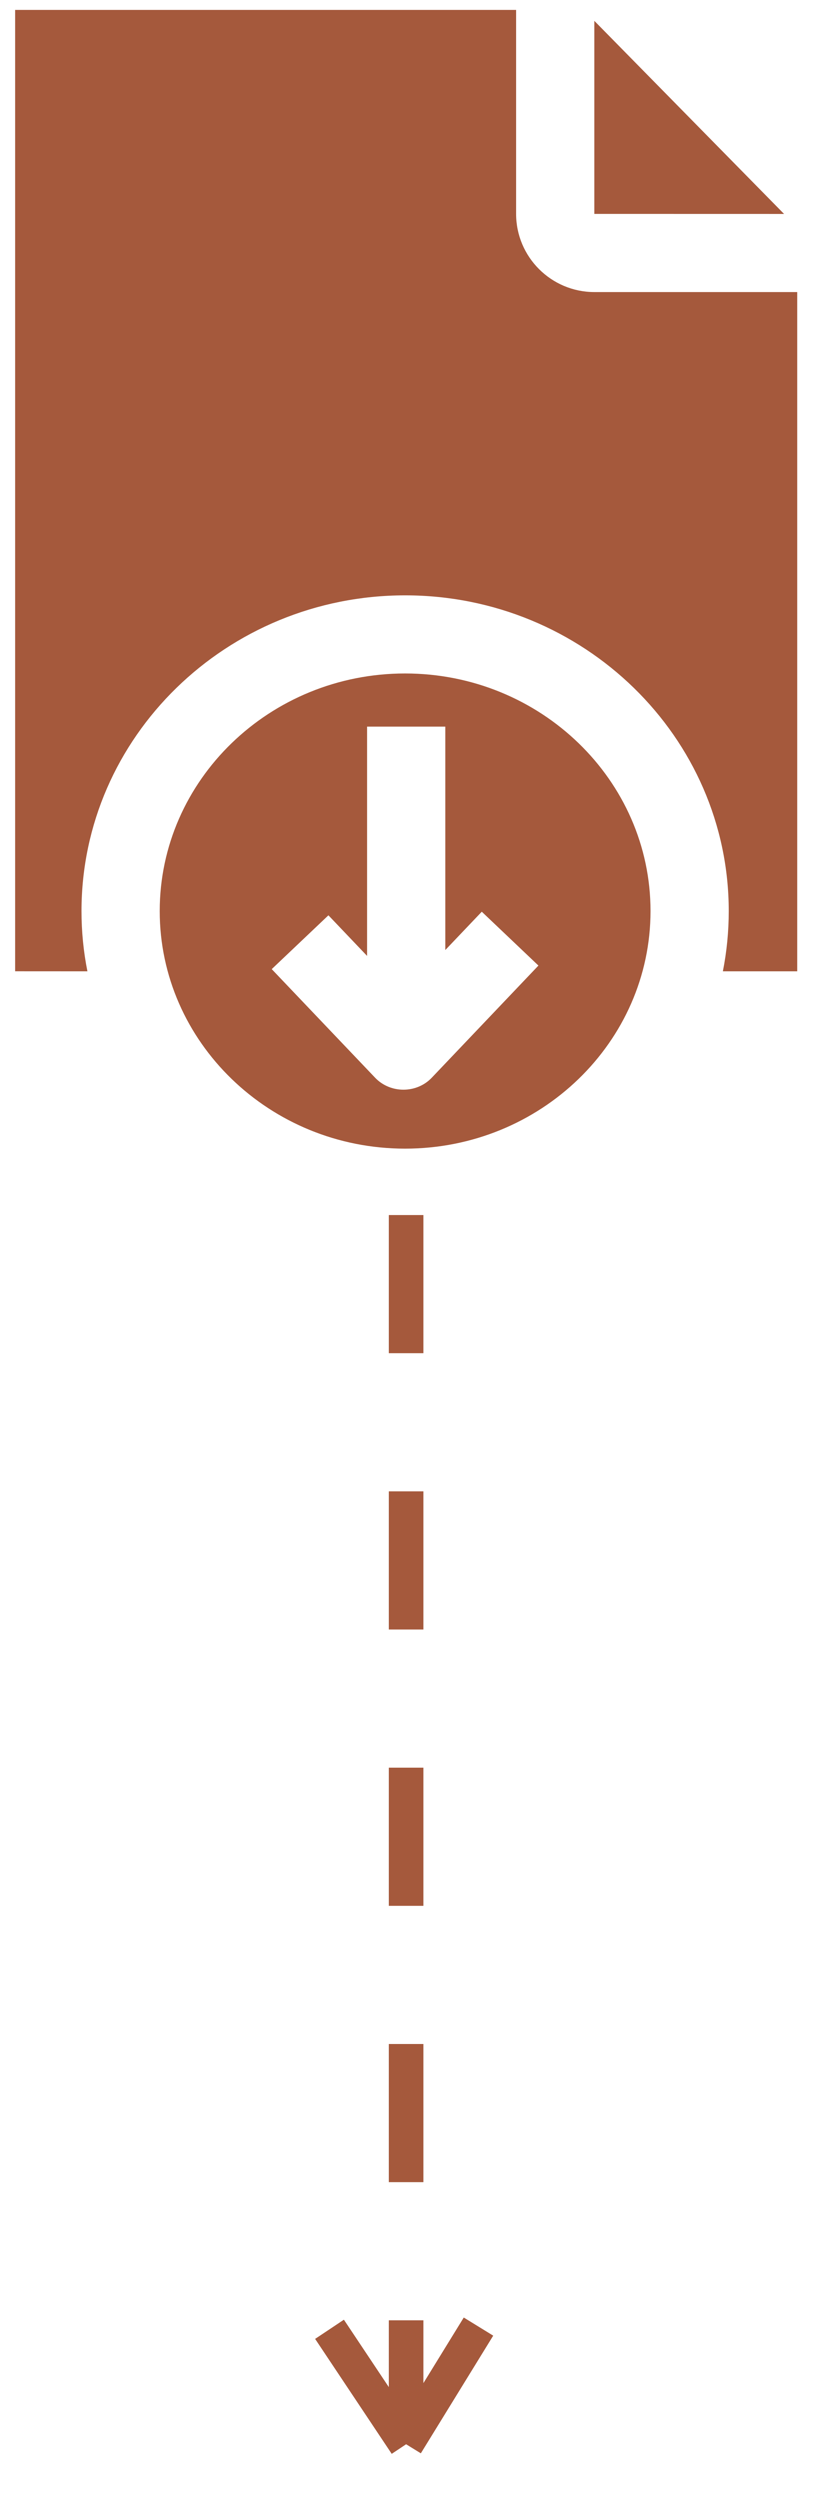 <svg width="19" height="57" viewBox="0 0 19 57" fill="none" xmlns="http://www.w3.org/2000/svg">
<path d="M13.556 0.475V4.877L17.884 4.878L13.556 0.475Z" fill="#A5593C"/>
<path d="M13.556 6.659C12.573 6.659 11.772 5.859 11.772 4.876V0.226H0.345V22.145L1.994 22.146C1.904 21.696 1.859 21.237 1.859 20.773C1.859 16.803 5.171 13.574 9.241 13.574C13.311 13.574 16.622 16.803 16.622 20.773C16.622 21.237 16.577 21.696 16.488 22.146H18.184V6.659H13.556Z" fill="#A5593C"/>
<path d="M9.24 15.355C6.154 15.355 3.643 17.785 3.643 20.772C3.643 23.759 6.154 26.189 9.24 26.189C12.326 26.189 14.838 23.759 14.838 20.772C14.838 17.785 12.326 15.355 9.24 15.355ZM9.848 24.572C9.502 24.936 8.902 24.936 8.556 24.572L6.198 22.096L7.491 20.869L8.373 21.795V16.567H10.157V21.661L10.989 20.787L12.281 22.015L9.848 24.572Z" fill="#A5593C"/>
<path d="M9.263 27.703V55.729M9.263 55.729L6.594 51.725M9.263 55.729L11.727 51.725" stroke="#A5593C" stroke-width="0.789" stroke-dasharray="3.15 3.15"/>
</svg>
